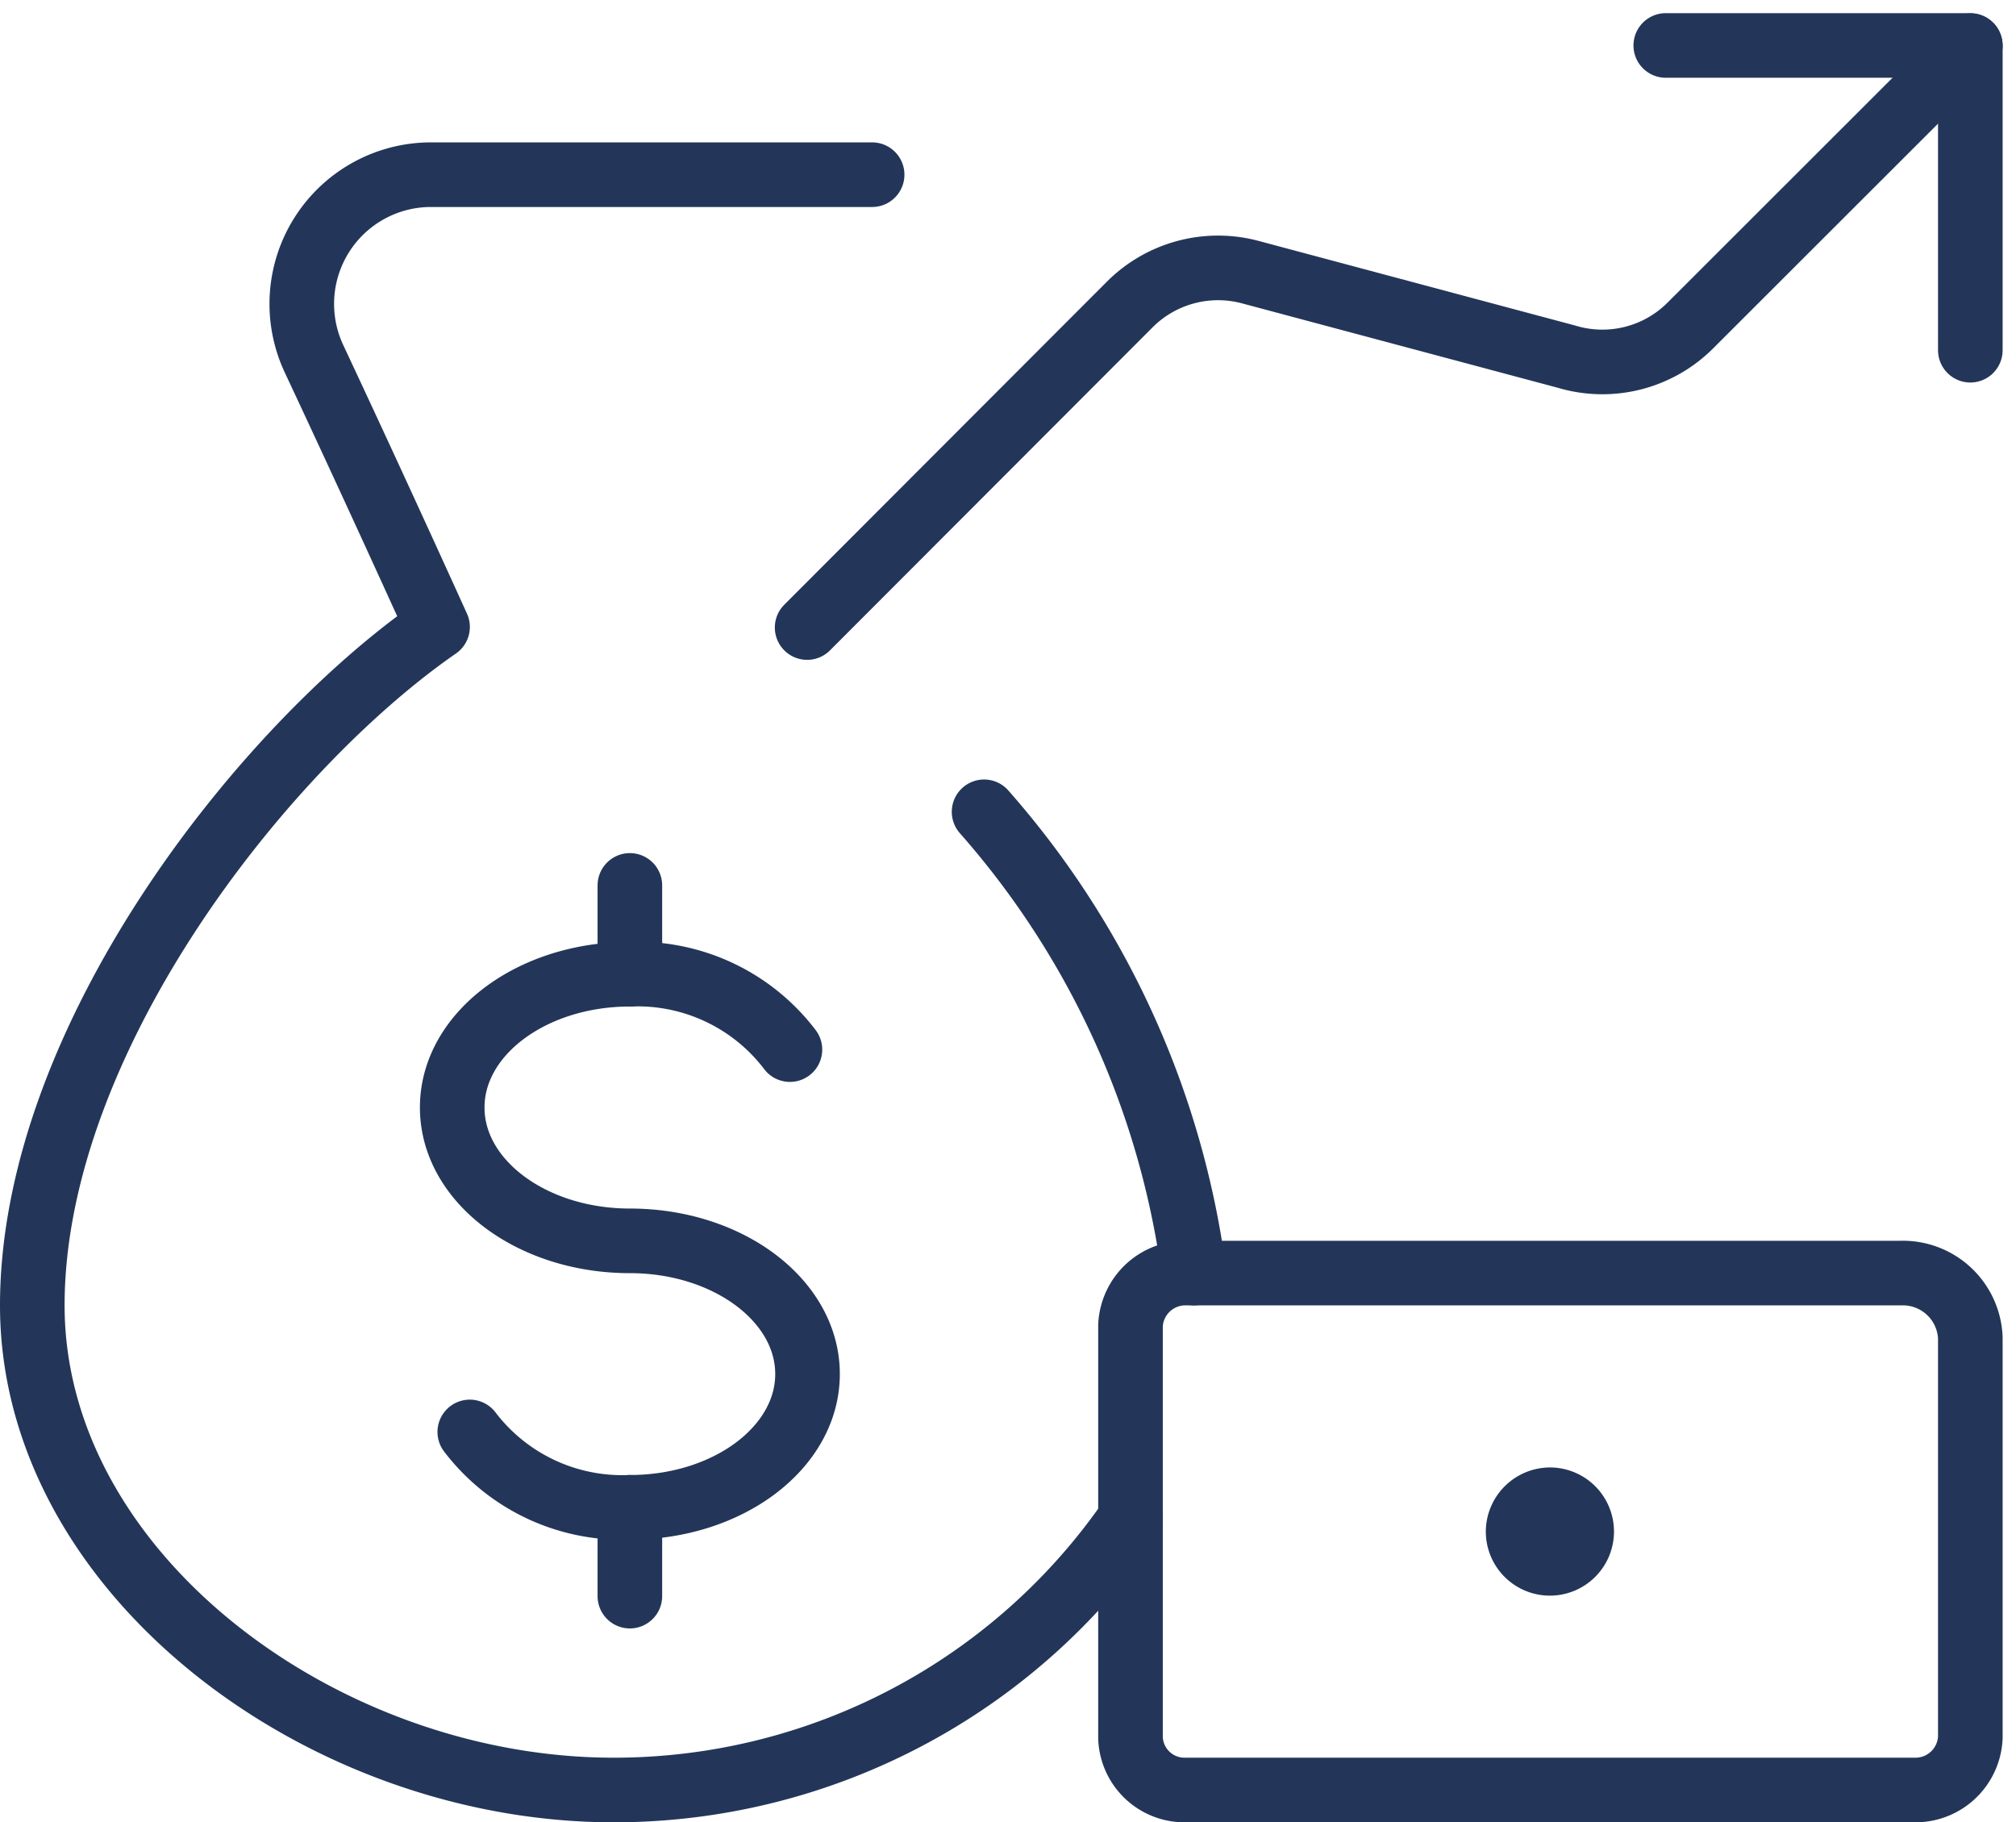 <svg xmlns="http://www.w3.org/2000/svg" width="62.413" height="56.408" viewBox="0 0 62.413 56.408">
  <g id="streamline-icon-saving-bag-increase_64x64" data-name="streamline-icon-saving-bag-increase@64x64" transform="translate(-1 -3.26)">
    <path id="Path_3582" data-name="Path 3582" d="M37.76,42.667A1.7,1.7,0,0,0,36,44.291V57.066a1.674,1.674,0,0,0,1.733,1.6H60.24A1.7,1.7,0,0,0,62,57.042V44.667a2.091,2.091,0,0,0-2.168-2Z" transform="translate(-0.001 -0.001)" fill="none" stroke="#233659" stroke-linecap="round" stroke-linejoin="round" stroke-width="2"/>
    <path id="Path_3583" data-name="Path 3583" d="M49,49.683a.984.984,0,1,1-1,.984.994.994,0,0,1,1-.984h0" transform="translate(-0.001 -0.001)" fill="none" stroke="#233659" stroke-linecap="round" stroke-linejoin="round" stroke-width="2"/>
    <path id="Path_3584" data-name="Path 3584" d="M36,50.274a19.434,19.434,0,0,1-16,8.392c-9.037,0-18-6.715-18-15,0-8.181,7.091-17.221,12.546-21-1.573-3.467-2.84-6.2-3.827-8.306a4,4,0,0,1,3.624-5.693H28" transform="translate(0 0)" fill="none" stroke="#233659" stroke-linecap="round" stroke-linejoin="round" stroke-width="2"/>
    <path id="Path_3585" data-name="Path 3585" d="M31.467,28.389a26.919,26.919,0,0,1,6.5,14.277" transform="translate(-0.001 -0.001)" fill="none" stroke="#233659" stroke-linecap="round" stroke-linejoin="round" stroke-width="2"/>
    <path id="Path_3586" data-name="Path 3586" d="M15.544,47.584A5.933,5.933,0,0,0,20.5,49.917c3.037,0,5.5-1.848,5.5-4.125s-2.464-4.123-5.5-4.123S15,39.821,15,37.541s2.464-4.125,5.5-4.125a5.923,5.923,0,0,1,4.955,2.333" transform="translate(0 -0.001)" fill="none" stroke="#233659" stroke-linecap="round" stroke-linejoin="round" stroke-width="2"/>
    <path id="Path_3587" data-name="Path 3587" d="M20.5,49.917v2.749" transform="translate(0 -0.001)" fill="none" stroke="#233659" stroke-linecap="round" stroke-linejoin="round" stroke-width="2"/>
    <path id="Path_3588" data-name="Path 3588" d="M20.5,30.667v2.749" transform="translate(0 -0.001)" fill="none" stroke="#233659" stroke-linecap="round" stroke-linejoin="round" stroke-width="2"/>
    <path id="Path_3589" data-name="Path 3589" d="M62,14.1V4.667H52.571" transform="translate(-0.001 0)" fill="none" stroke="#233659" stroke-linecap="round" stroke-linejoin="round" stroke-width="2"/>
    <path id="Path_3590" data-name="Path 3590" d="M62,4.675l-8.666,8.658A3.85,3.85,0,0,1,49.5,14.3l-9.789-2.616a3.866,3.866,0,0,0-3.733,1l-9.989,10" transform="translate(-0.001 0)" fill="none" stroke="#233659" stroke-linecap="round" stroke-linejoin="round" stroke-width="2"/>
  </g>
</svg>
